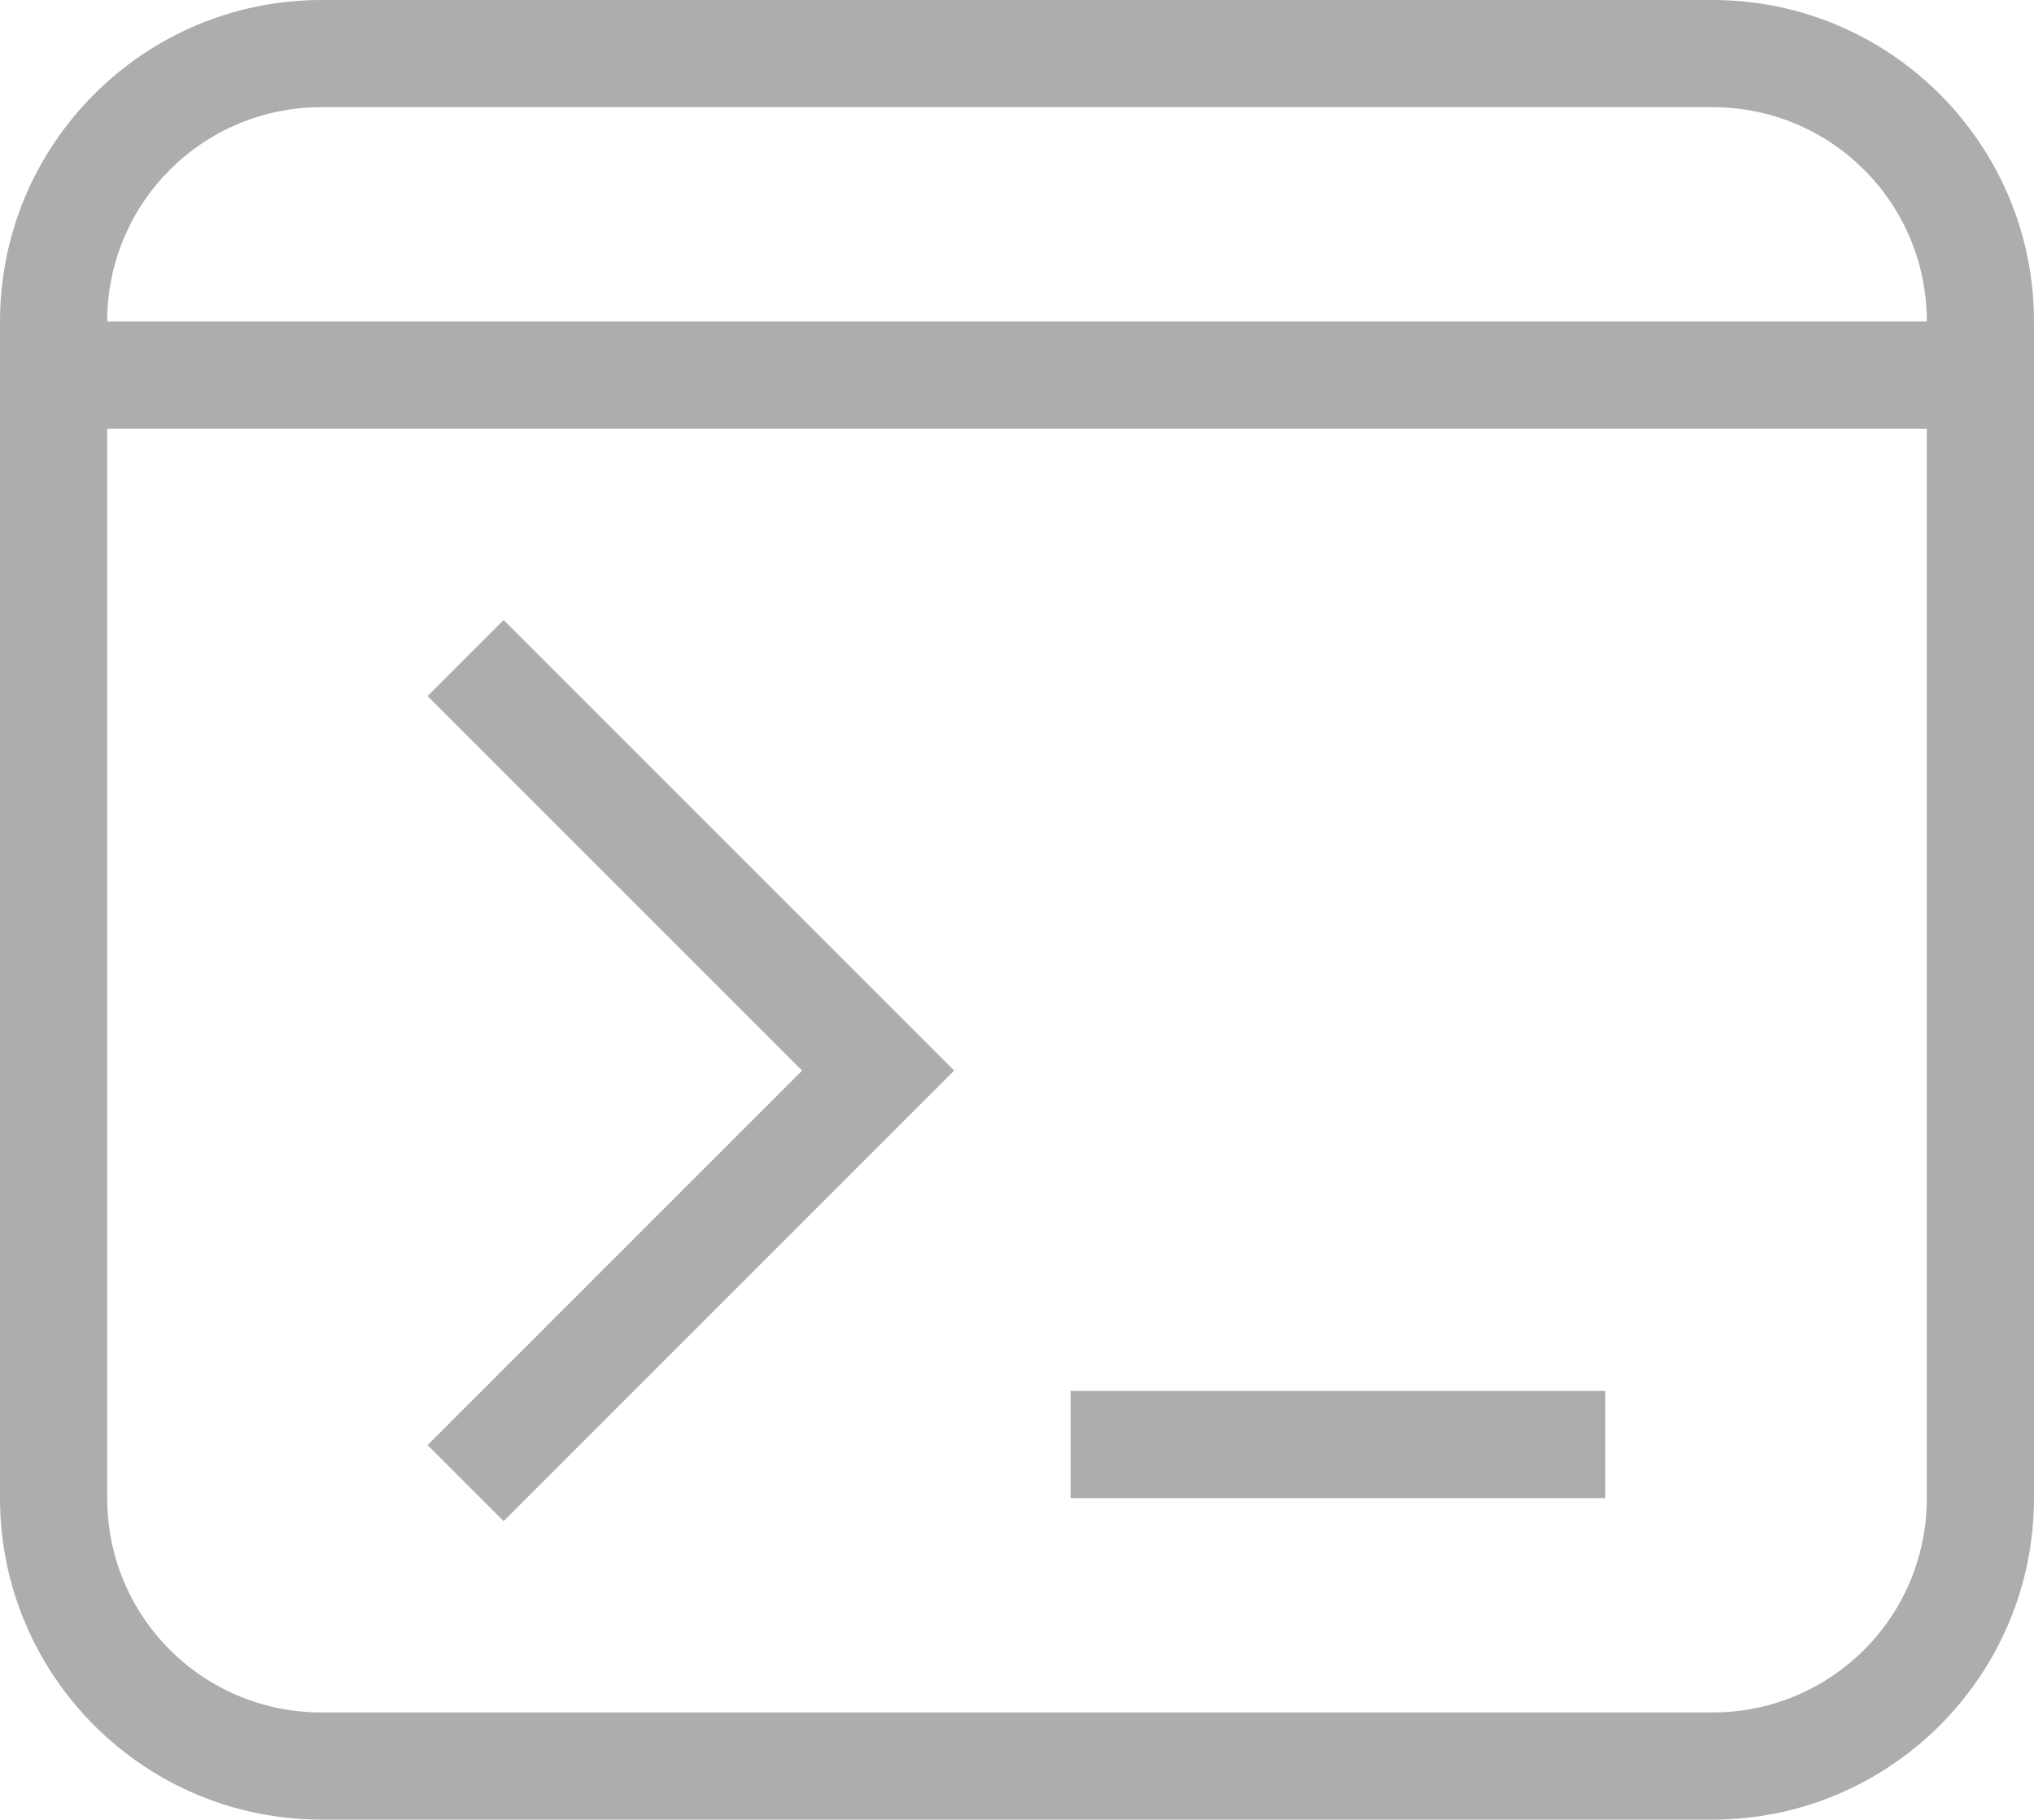 <?xml version="1.0" encoding="UTF-8"?>
<svg id="Layer_2" xmlns="http://www.w3.org/2000/svg" xmlns:xlink="http://www.w3.org/1999/xlink" viewBox="0 0 17.65 15.79">
  <defs>
    <style>
      .cls-1 {
        fill: none;
      }

      .cls-2 {
        fill: #ADADAD;
      }

      .cls-3 {
        fill: #ADADAD;
      }

      .cls-4 {
        clip-path: url(#clippath);
      }
    </style>
    <clipPath id="clippath">
      <rect class="cls-1" width="17.65" height="15.79"/>
    </clipPath>
  </defs>
  <g id="Layer_1-2" data-name="Layer_1">
    <g id="integration_console">
      <g id="Group_15534">
        <rect id="Rectangle_1411" class="cls-2" x="9.29" y="12.07" width="4.64" height=".93"/>
        <path id="Path_3814" class="cls-2" d="M3.71,6.04l.66-.66,3.91,3.91-3.91,3.91-.66-.66,3.25-3.25-3.25-3.25Z"/>
        <g id="Group_15335">
          <g class="cls-4">
            <g id="Group_15334">
              <path id="Path_3815" class="cls-3" d="M2.79,0h12.07c1.54,0,2.79,1.25,2.79,2.79v10.21c0,1.54-1.25,2.79-2.79,2.79H2.79c-1.54,0-2.79-1.25-2.79-2.79V2.79C0,1.25,1.25,0,2.79,0M2.79.93c-1.03,0-1.86.83-1.86,1.86h15.79c0-1.03-.83-1.86-1.86-1.86H2.79ZM.93,13c0,1.03.83,1.86,1.86,1.86h12.07c1.03,0,1.86-.83,1.86-1.86V3.72H.93v9.28Z"/>
            </g>
          </g>
        </g>
      </g>
    </g>
  </g>
</svg>